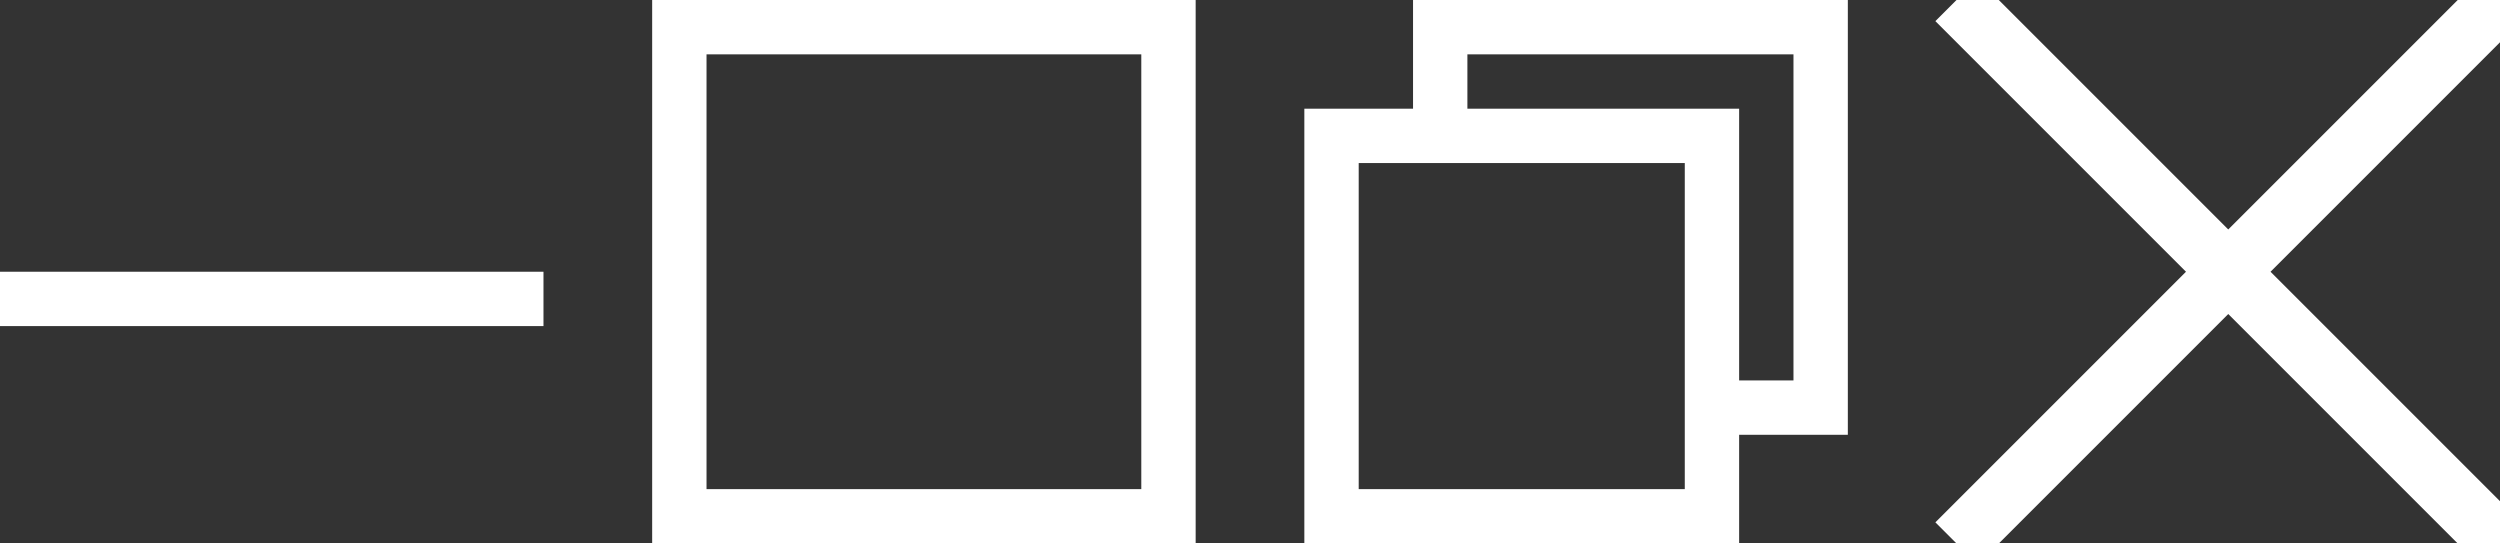 <?xml version="1.0" encoding="UTF-8"?>
<svg xmlns="http://www.w3.org/2000/svg" xmlns:xlink="http://www.w3.org/1999/xlink" viewBox="0 0 46 10">
	<rect x="0" y="0" width="46" height="10" fill="#333333" stroke="none"/>
	<g stroke="#fff" fill="none">
		<path d="m0,5.5l10,0m2.5,-5l9.5,0m-0.5,0l0,9.5m0,-0.5l-9.5,0m0.5,0l0,-9.5m12,2.5l7.5,0m-0.5,0l0,7.5m0,-0.5l-7.5,0m0.5,0l0,-7.5m2,0.5l0,-2.5m0,0.5l7.5,0m-0.5,0l0,7.5m0,-0.5l-2,0"/>
		<path d="m36,0 l10,10 m-10,0 l10,-10" stroke-width="1.1"/>
	</g>
</svg>